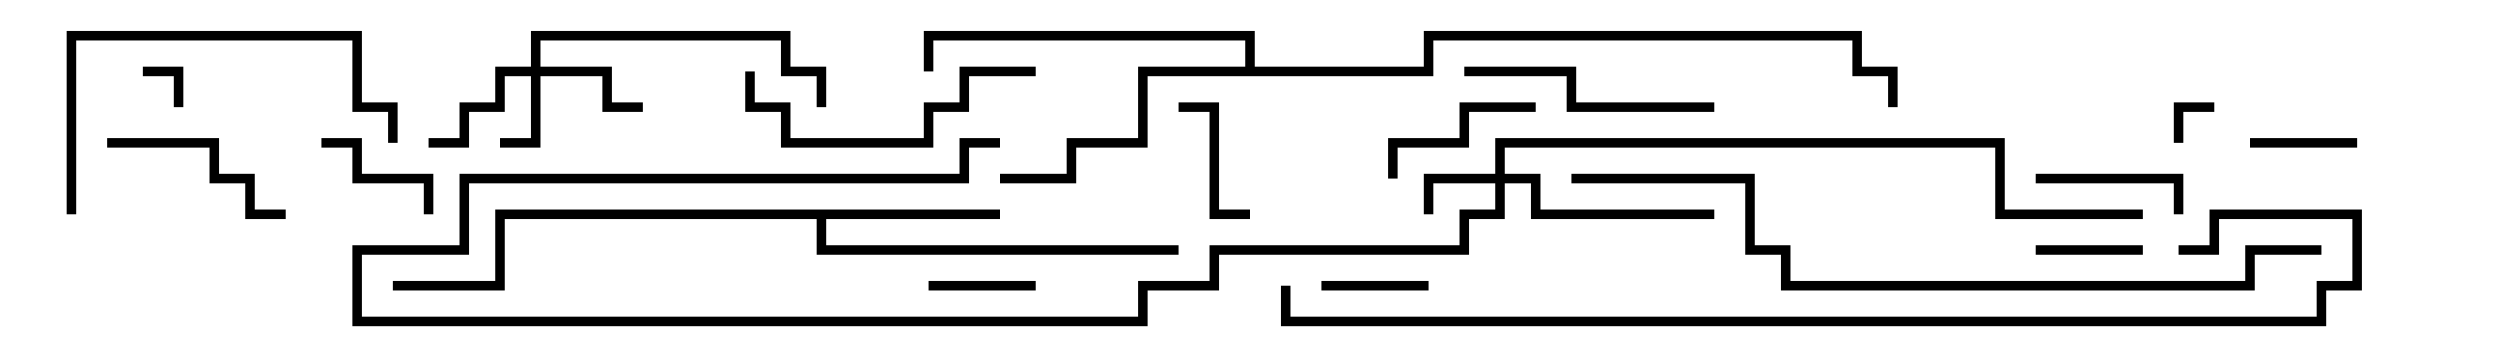 <svg version="1.1" width="105" height="15" xmlns="http://www.w3.org/2000/svg"><path d="M42,8.8L42,9.2L34.7,9.2L34.7,10.3L49.5,10.3L49.5,10.7L34.3,10.7L34.3,9.2L21.2,9.2L21.2,12.2L16.5,12.2L16.5,11.8L20.8,11.8L20.8,8.8z" stroke="none"/><path d="M52.3,2.8L52.3,1.7L39.2,1.7L39.2,3L38.8,3L38.8,1.3L52.7,1.3L52.7,2.8L59.8,2.8L59.8,1.3L78.2,1.3L78.2,2.8L79.7,2.8L79.7,4.5L79.3,4.5L79.3,3.2L77.8,3.2L77.8,1.7L60.2,1.7L60.2,3.2L48.2,3.2L48.2,6.2L45.2,6.2L45.2,7.7L42,7.7L42,7.3L44.8,7.3L44.8,5.8L47.8,5.8L47.8,2.8z" stroke="none"/><path d="M62.8,7.3L62.8,5.8L84.2,5.8L84.2,8.8L90,8.8L90,9.2L83.8,9.2L83.8,6.2L63.2,6.2L63.2,7.3L64.7,7.3L64.7,8.8L72,8.8L72,9.2L64.3,9.2L64.3,7.7L63.2,7.7L63.2,9.2L61.7,9.2L61.7,10.7L51.2,10.7L51.2,12.2L48.2,12.2L48.2,13.7L14.8,13.7L14.8,10.3L19.3,10.3L19.3,7.3L40.3,7.3L40.3,5.8L42,5.8L42,6.2L40.7,6.2L40.7,7.7L19.7,7.7L19.7,10.7L15.2,10.7L15.2,13.3L47.8,13.3L47.8,11.8L50.8,11.8L50.8,10.3L61.3,10.3L61.3,8.8L62.8,8.8L62.8,7.7L60.2,7.7L60.2,9L59.8,9L59.8,7.3z" stroke="none"/><path d="M22.3,2.8L22.3,1.3L33.2,1.3L33.2,2.8L34.7,2.8L34.7,4.5L34.3,4.5L34.3,3.2L32.8,3.2L32.8,1.7L22.7,1.7L22.7,2.8L25.7,2.8L25.7,4.3L27,4.3L27,4.7L25.3,4.7L25.3,3.2L22.7,3.2L22.7,6.2L21,6.2L21,5.8L22.3,5.8L22.3,3.2L21.2,3.2L21.2,4.7L19.7,4.7L19.7,6.2L18,6.2L18,5.8L19.3,5.8L19.3,4.3L20.8,4.3L20.8,2.8z" stroke="none"/><path d="M7.7,4.5L7.3,4.5L7.3,3.2L6,3.2L6,2.8L7.7,2.8z" stroke="none"/><path d="M91.7,6L91.3,6L91.3,4.3L93,4.3L93,4.7L91.7,4.7z" stroke="none"/><path d="M85.5,10.7L85.5,10.3L90,10.3L90,10.7z" stroke="none"/><path d="M99,5.8L99,6.2L94.5,6.2L94.5,5.8z" stroke="none"/><path d="M43.5,11.8L43.5,12.2L39,12.2L39,11.8z" stroke="none"/><path d="M55.5,12.2L55.5,11.8L60,11.8L60,12.2z" stroke="none"/><path d="M13.5,6.2L13.5,5.8L15.2,5.8L15.2,7.3L18.2,7.3L18.2,9L17.8,9L17.8,7.7L14.8,7.7L14.8,6.2z" stroke="none"/><path d="M49.5,4.7L49.5,4.3L51.2,4.3L51.2,8.8L52.5,8.8L52.5,9.2L50.8,9.2L50.8,4.7z" stroke="none"/><path d="M91.7,9L91.3,9L91.3,7.7L85.5,7.7L85.5,7.3L91.7,7.3z" stroke="none"/><path d="M64.5,4.3L64.5,4.7L61.7,4.7L61.7,6.2L58.7,6.2L58.7,7.5L58.3,7.5L58.3,5.8L61.3,5.8L61.3,4.3z" stroke="none"/><path d="M12,8.8L12,9.2L10.3,9.2L10.3,7.7L8.8,7.7L8.8,6.2L4.5,6.2L4.5,5.8L9.2,5.8L9.2,7.3L10.7,7.3L10.7,8.8z" stroke="none"/><path d="M72,4.3L72,4.7L65.8,4.7L65.8,3.2L61.5,3.2L61.5,2.8L66.2,2.8L66.2,4.3z" stroke="none"/><path d="M31.3,3L31.7,3L31.7,4.3L33.2,4.3L33.2,5.8L38.8,5.8L38.8,4.3L40.3,4.3L40.3,2.8L43.5,2.8L43.5,3.2L40.7,3.2L40.7,4.7L39.2,4.7L39.2,6.2L32.8,6.2L32.8,4.7L31.3,4.7z" stroke="none"/><path d="M3.2,9L2.8,9L2.8,1.3L15.2,1.3L15.2,4.3L16.7,4.3L16.7,6L16.3,6L16.3,4.7L14.8,4.7L14.8,1.7L3.2,1.7z" stroke="none"/><path d="M97.5,10.3L97.5,10.7L94.7,10.7L94.7,12.2L74.8,12.2L74.8,10.7L73.3,10.7L73.3,7.7L66,7.7L66,7.3L73.7,7.3L73.7,10.3L75.2,10.3L75.2,11.8L94.3,11.8L94.3,10.3z" stroke="none"/><path d="M53.8,12L54.2,12L54.2,13.3L97.3,13.3L97.3,11.8L98.8,11.8L98.8,9.2L93.2,9.2L93.2,10.7L91.5,10.7L91.5,10.3L92.8,10.3L92.8,8.8L99.2,8.8L99.2,12.2L97.7,12.2L97.7,13.7L53.8,13.7z" stroke="none"/></svg>
